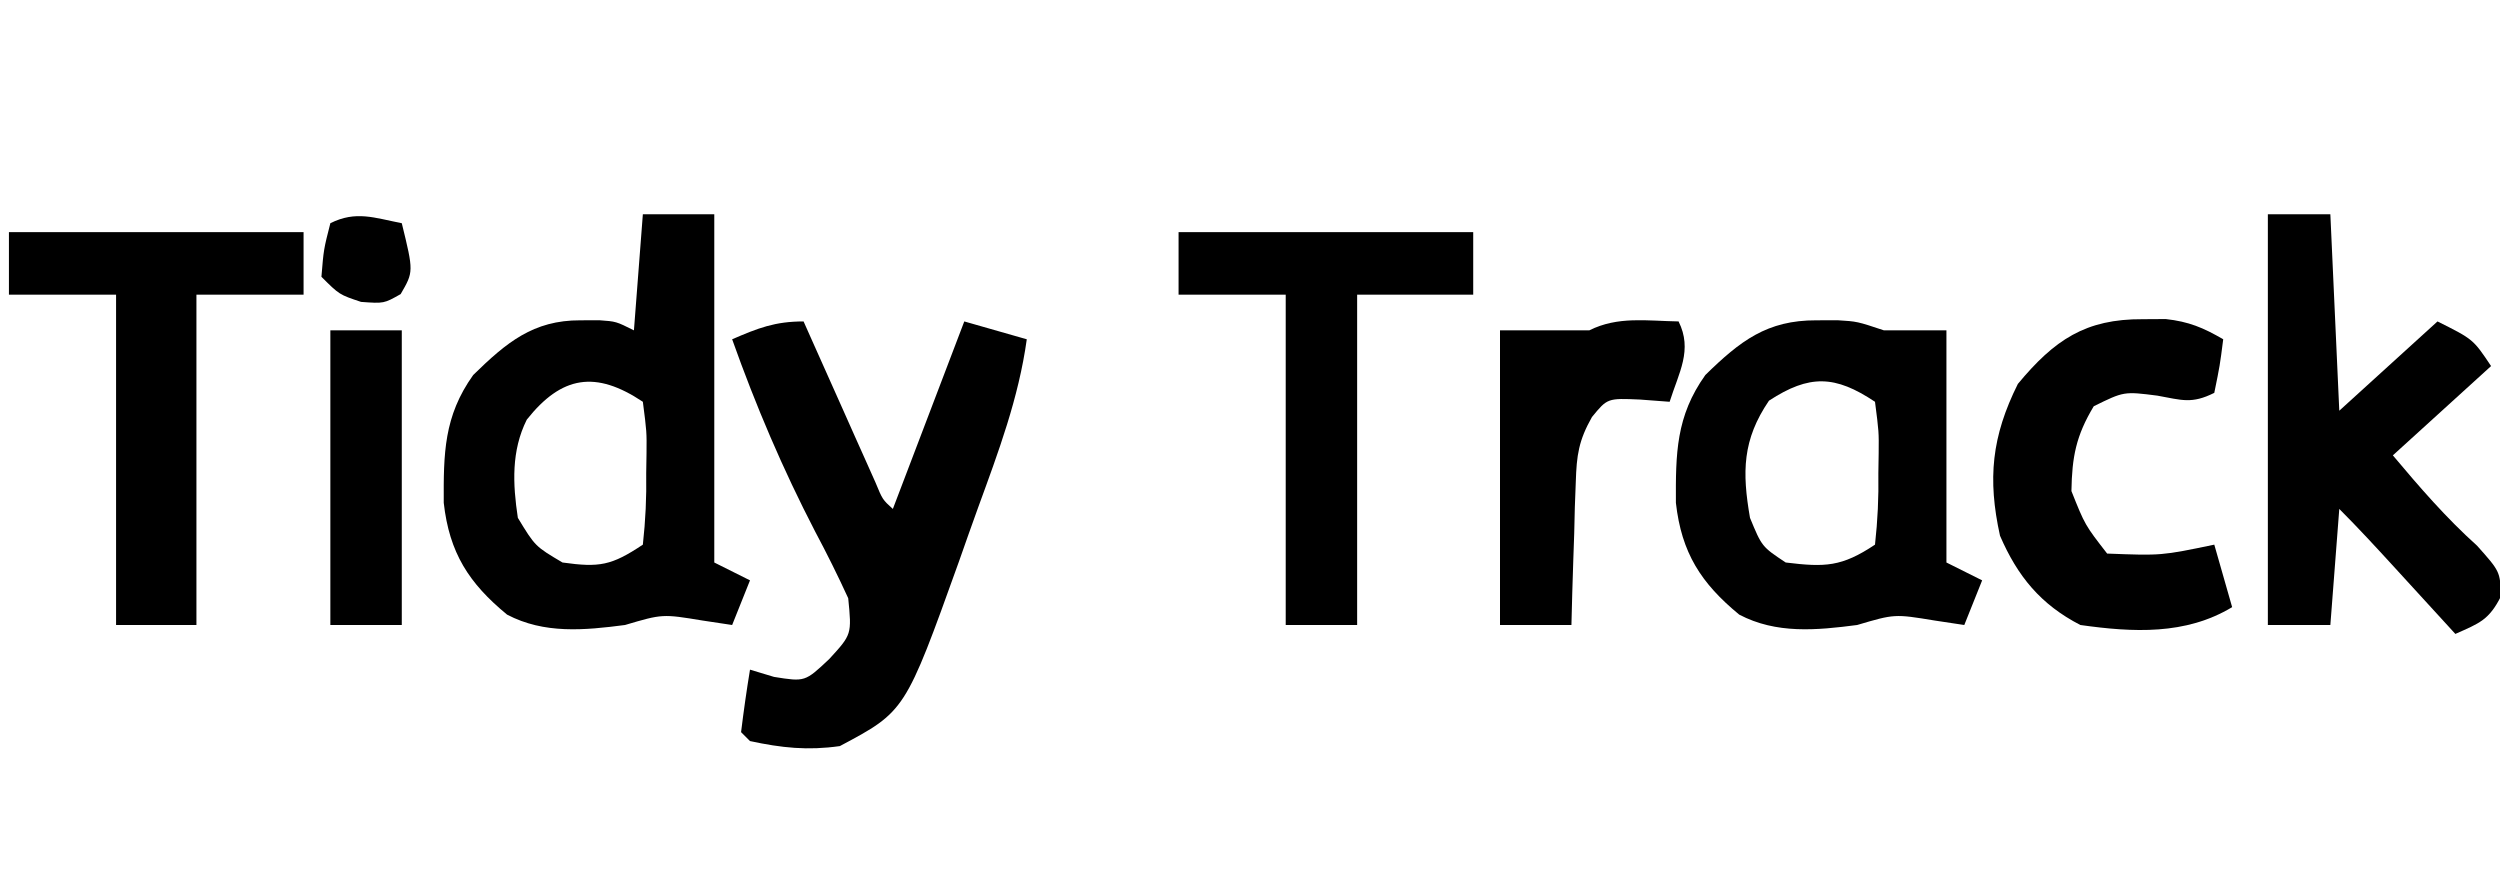<?xml version="1.0" encoding="UTF-8"?>
<svg version="1.1" xmlns="http://www.w3.org/2000/svg" width="280" height="100">
<path d="M0 0 C2.64 0 5.28 0 8 0 C8 12.87 8 25.74 8 39 C9.32 39.66 10.64 40.32 12 41 C11.34 42.65 10.68 44.3 10 46 C8.907 45.835 7.814 45.67 6.688 45.5 C2.192 44.76 2.192 44.76 -2 46 C-6.552 46.596 -11.058 47.023 -15.211 44.836 C-19.483 41.321 -21.673 37.919 -22.301 32.316 C-22.324 26.819 -22.305 22.627 -19 18 C-15.291 14.371 -12.279 11.856 -7 11.875 C-5.948 11.871 -5.948 11.871 -4.875 11.867 C-3 12 -3 12 -1 13 C-0.67 8.71 -0.34 4.42 0 0 Z M-13 23 C-14.742 26.484 -14.577 30.199 -14 34 C-12.061 37.19 -12.061 37.19 -9 39 C-4.858 39.58 -3.518 39.345 0 37 C0.303 34.241 0.418 31.755 0.375 29 C0.387 28.263 0.398 27.525 0.41 26.766 C0.434 24.372 0.434 24.372 0 21 C-5.28 17.48 -9.077 18.06 -13 23 Z " fill="#000000" transform="translate(72,24)"/>
<path d="M0 0 C1.174 -0.004 1.174 -0.004 2.371 -0.008 C4.562 0.125 4.562 0.125 7.562 1.125 C9.873 1.125 12.182 1.125 14.562 1.125 C14.562 9.705 14.562 18.285 14.562 27.125 C15.883 27.785 17.203 28.445 18.562 29.125 C17.902 30.775 17.242 32.425 16.562 34.125 C15.469 33.96 14.376 33.795 13.25 33.625 C8.755 32.885 8.755 32.885 4.562 34.125 C0.011 34.721 -4.495 35.148 -8.648 32.961 C-12.92 29.446 -15.11 26.044 -15.738 20.441 C-15.762 14.944 -15.743 10.752 -12.438 6.125 C-8.528 2.299 -5.529 -0.018 0 0 Z M-5.312 9 C-8.29 13.379 -8.332 16.976 -7.438 22.125 C-6.107 25.353 -6.107 25.353 -3.438 27.125 C0.978 27.667 2.83 27.613 6.562 25.125 C6.866 22.366 6.981 19.88 6.938 17.125 C6.949 16.388 6.961 15.65 6.973 14.891 C6.997 12.497 6.997 12.497 6.562 9.125 C2.091 6.144 -0.775 6.041 -5.312 9 Z " fill="#000000" transform="translate(203.438,35.875)"/>
<path d="M0 0 C0.267 0.601 0.535 1.201 0.81 1.82 C2.017 4.527 3.227 7.232 4.438 9.938 C4.858 10.883 5.279 11.829 5.713 12.803 C6.116 13.702 6.519 14.601 6.934 15.527 C7.305 16.36 7.677 17.193 8.06 18.051 C8.847 19.957 8.847 19.957 10 21 C12.64 14.07 15.28 7.14 18 0 C20.31 0.66 22.62 1.32 25 2 C24.085 8.592 21.823 14.613 19.554 20.831 C18.819 22.858 18.104 24.891 17.389 26.926 C11.38 43.67 11.38 43.67 4.062 47.562 C0.465 48.076 -2.456 47.764 -6 47 C-6.33 46.67 -6.66 46.34 -7 46 C-6.713 43.661 -6.381 41.326 -6 39 C-5.113 39.268 -4.226 39.536 -3.312 39.812 C0.161 40.369 0.161 40.369 2.875 37.812 C5.402 35.056 5.402 35.056 5 31 C3.835 28.46 2.625 26.023 1.312 23.562 C-2.334 16.529 -5.339 9.471 -8 2 C-5.094 0.743 -3.204 0 0 0 Z " fill="#000000" transform="translate(90,36)"/>
<path d="M0 0 C2.31 0 4.62 0 7 0 C7.33 7.26 7.66 14.52 8 22 C13.445 17.05 13.445 17.05 19 12 C23 14 23 14 25 17 C21.37 20.3 17.74 23.6 14 27 C17.018 30.593 19.948 33.987 23.438 37.125 C26 40 26 40 26.125 42.75 C24.775 45.45 23.684 45.805 21 47 C20.229 46.157 19.458 45.314 18.664 44.445 C17.651 43.339 16.638 42.232 15.625 41.125 C15.117 40.569 14.609 40.014 14.086 39.441 C12.088 37.26 10.092 35.092 8 33 C7.67 37.29 7.34 41.58 7 46 C4.69 46 2.38 46 0 46 C0 30.82 0 15.64 0 0 Z " fill="#000000" transform="translate(254,24)"/>
<path d="M0 0 C10.89 0 21.78 0 33 0 C33 2.31 33 4.62 33 7 C29.04 7 25.08 7 21 7 C21 19.21 21 31.42 21 44 C18.03 44 15.06 44 12 44 C12 31.79 12 19.58 12 7 C8.04 7 4.08 7 0 7 C0 4.69 0 2.38 0 0 Z " fill="#000000" transform="translate(1,26)"/>
<path d="M0 0 C10.89 0 21.78 0 33 0 C33 2.31 33 4.62 33 7 C28.71 7 24.42 7 20 7 C20 19.21 20 31.42 20 44 C17.36 44 14.72 44 12 44 C12 31.79 12 19.58 12 7 C8.04 7 4.08 7 0 7 C0 4.69 0 2.38 0 0 Z " fill="#000000" transform="translate(132,26)"/>
<path d="M0 0 C0.846 -0.005 1.691 -0.01 2.562 -0.016 C5.135 0.265 6.78 0.955 9 2.25 C8.625 5.188 8.625 5.188 8 8.25 C5.469 9.516 4.375 9.06 1.625 8.562 C-2.123 8.085 -2.123 8.085 -5.5 9.75 C-7.483 13.055 -7.934 15.394 -8 19.25 C-6.482 23.054 -6.482 23.054 -4 26.25 C2.085 26.484 2.085 26.484 8 25.25 C8.66 27.56 9.32 29.87 10 32.25 C4.783 35.398 -1.124 35.079 -7 34.25 C-11.439 31.964 -14.038 28.795 -16 24.25 C-17.405 17.871 -16.934 13.139 -14 7.25 C-9.908 2.319 -6.43 -0.039 0 0 Z " fill="#000000" transform="translate(240,35.75)"/>
<path d="M0 0 C1.6 3.201 0.032 5.723 -1 9 C-2.093 8.918 -3.186 8.835 -4.312 8.75 C-7.965 8.591 -7.965 8.591 -9.698 10.704 C-11.188 13.332 -11.42 14.981 -11.512 17.984 C-11.547 18.919 -11.583 19.854 -11.619 20.816 C-11.653 22.269 -11.653 22.269 -11.688 23.75 C-11.722 24.734 -11.756 25.717 -11.791 26.73 C-11.873 29.154 -11.943 31.576 -12 34 C-14.64 34 -17.28 34 -20 34 C-20 23.11 -20 12.22 -20 1 C-16.667 1 -13.333 1 -10 1 C-6.785 -0.607 -3.564 -0.057 0 0 Z " fill="#000000" transform="translate(188,36)"/>
<path d="M0 0 C2.64 0 5.28 0 8 0 C8 10.89 8 21.78 8 33 C5.36 33 2.72 33 0 33 C0 22.11 0 11.22 0 0 Z " fill="#000000" transform="translate(37,37)"/>
<path d="M0 0 C1.328 5.434 1.328 5.434 -0.125 7.938 C-2 9 -2 9 -4.562 8.812 C-7 8 -7 8 -9 6 C-8.75 2.938 -8.75 2.938 -8 0 C-5.138 -1.431 -3.066 -0.6 0 0 Z " fill="#000000" transform="translate(45,25)"/>
</svg>
